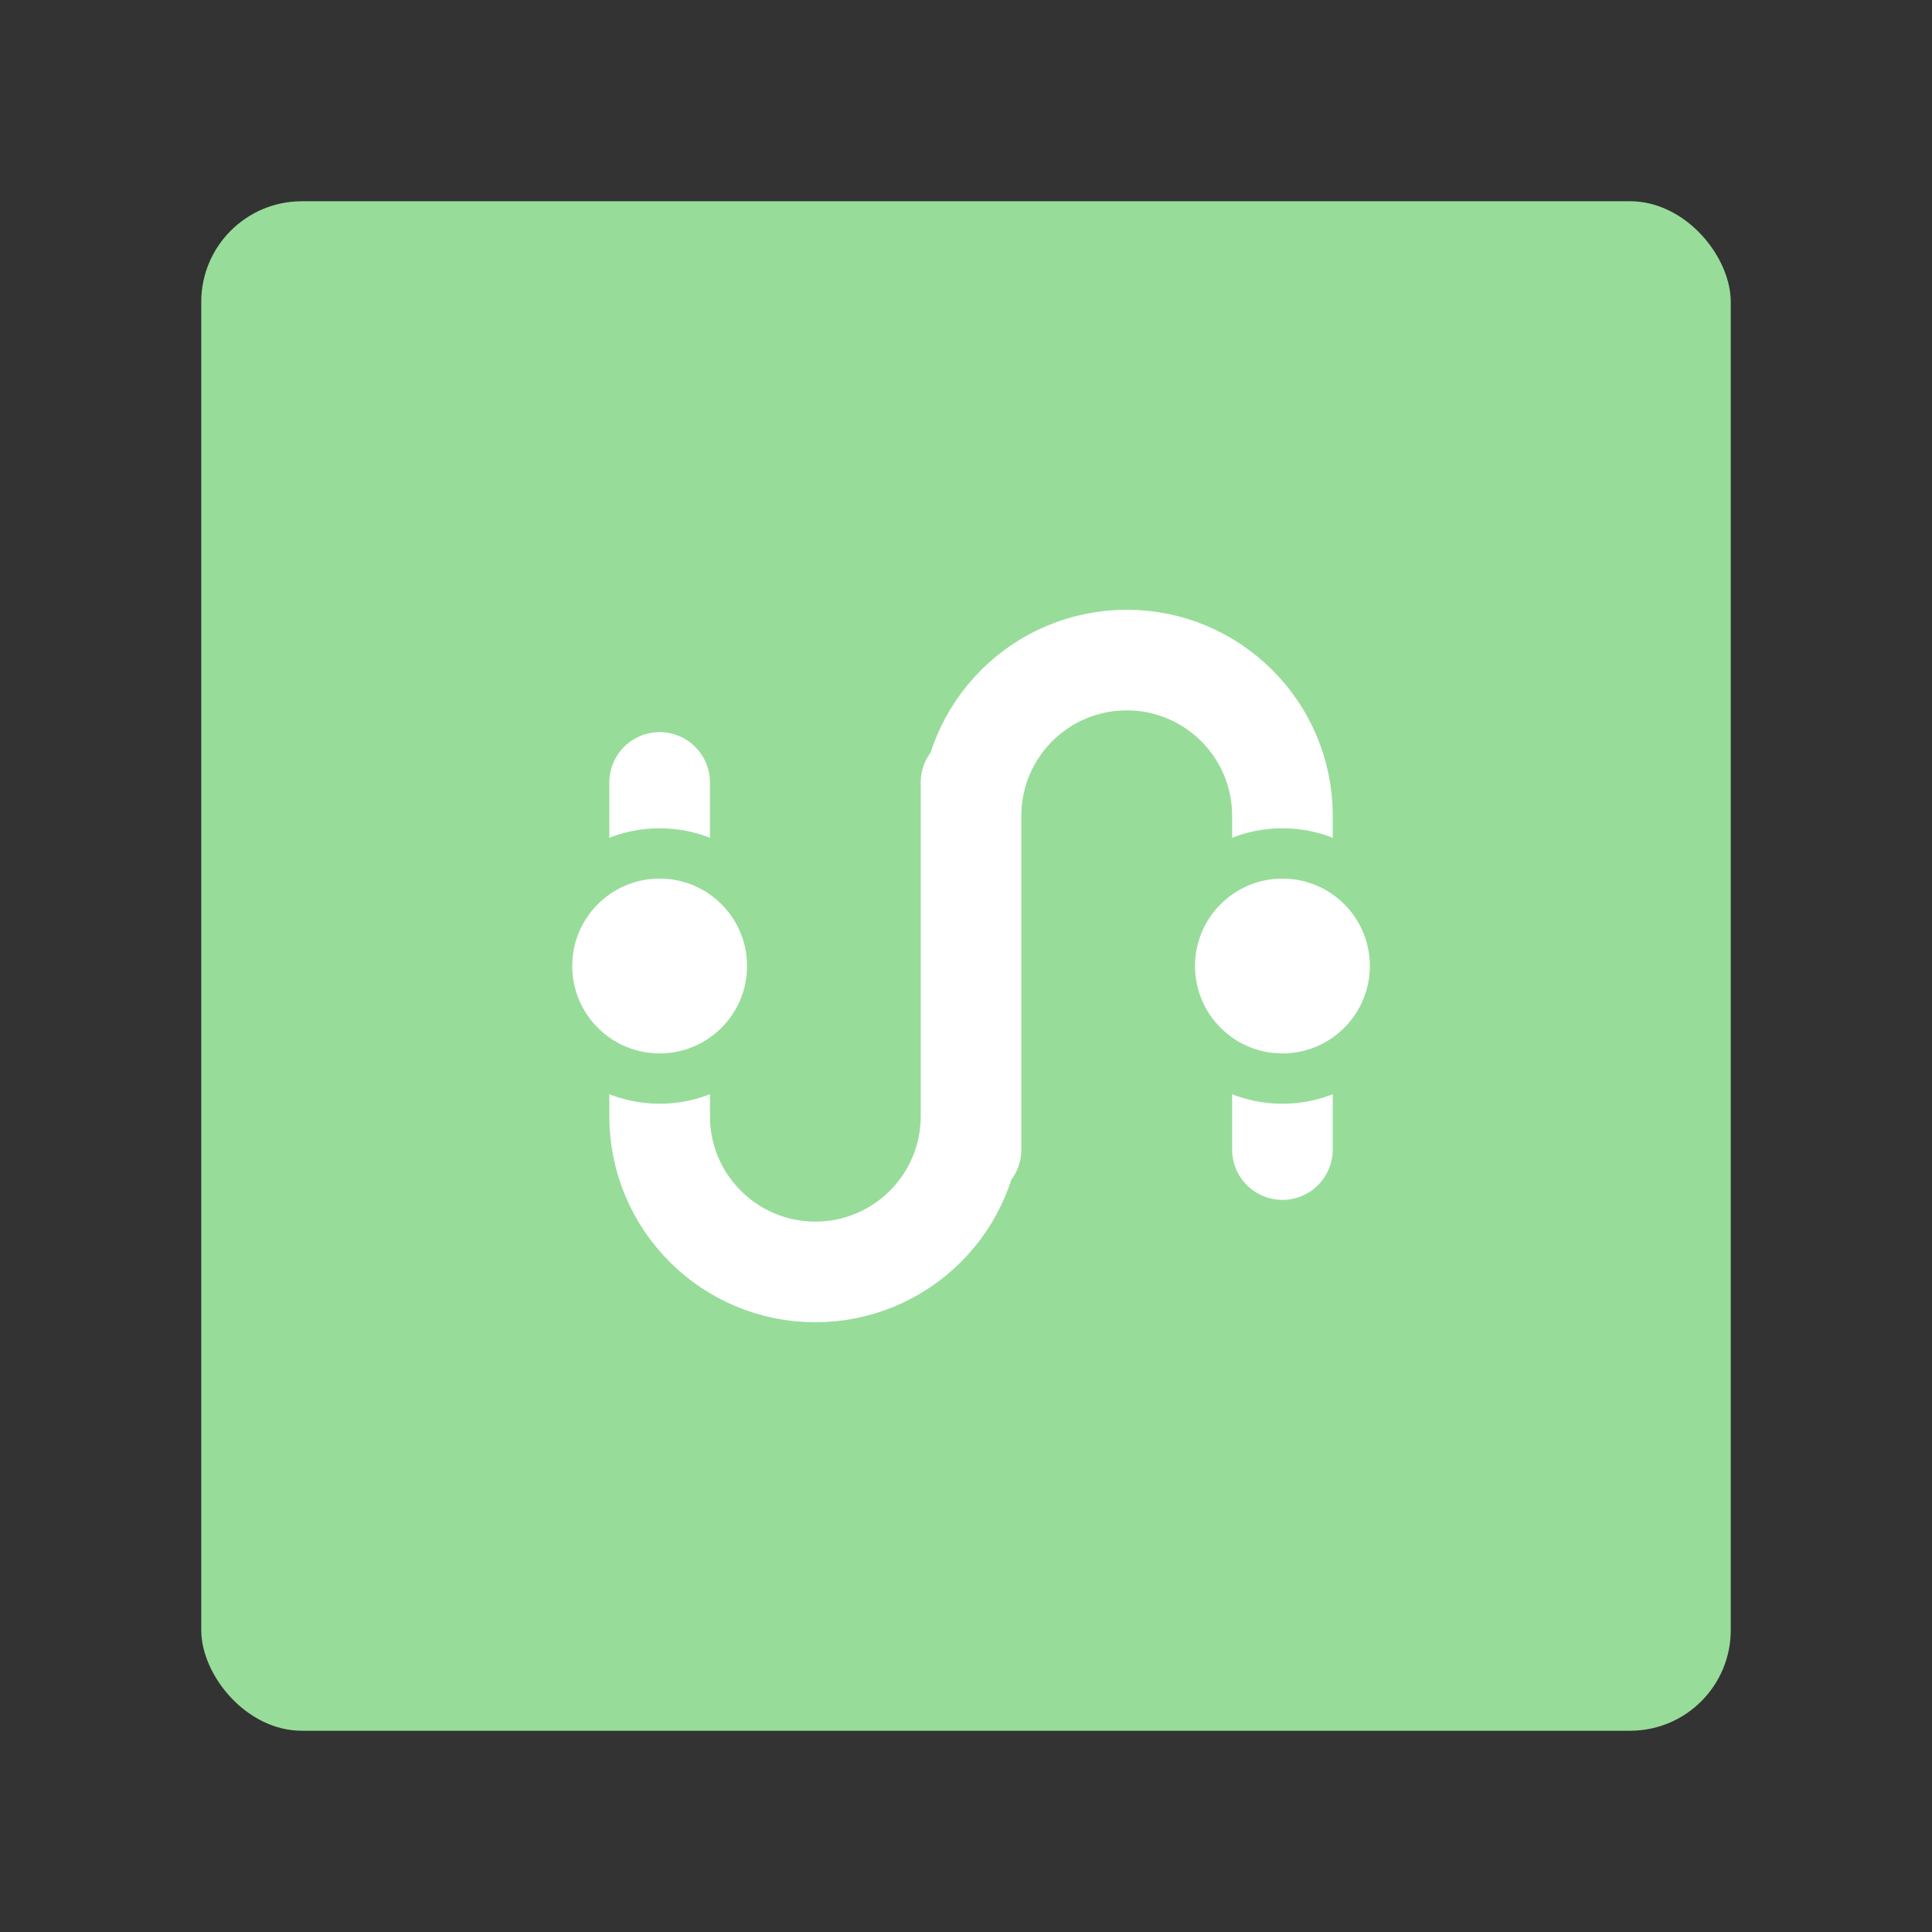 <svg xmlns="http://www.w3.org/2000/svg" width="192" height="192" fill="none"><rect width="100%" height="100%" fill="#333333" stroke="none"/><rect width="152" height="152" x="20" y="20" fill="#98DC9A" rx="10"/><path stroke="#fff" stroke-linecap="round" stroke-width="10" d="M96.5 77.758v33.172c0 8.546-6.927 15.473-15.473 15.473v0c-8.545 0-15.473-6.927-15.473-15.473V77.758m61.892 36.484V81.07c0-8.545-6.928-15.473-15.473-15.473v0c-8.546 0-15.473 6.928-15.473 15.473v33.172"/><path fill="#fff" stroke="#98DC9A" stroke-width="5" d="M127.446 107.187c6.178 0 11.187-5.009 11.187-11.187 0-6.178-5.009-11.186-11.187-11.186-6.178 0-11.187 5.008-11.187 11.186s5.009 11.187 11.187 11.187Zm-61.892 0c6.178 0 11.187-5.009 11.187-11.187 0-6.178-5.009-11.186-11.187-11.186-6.178 0-11.187 5.008-11.187 11.186s5.009 11.187 11.187 11.187Z"/></svg>
